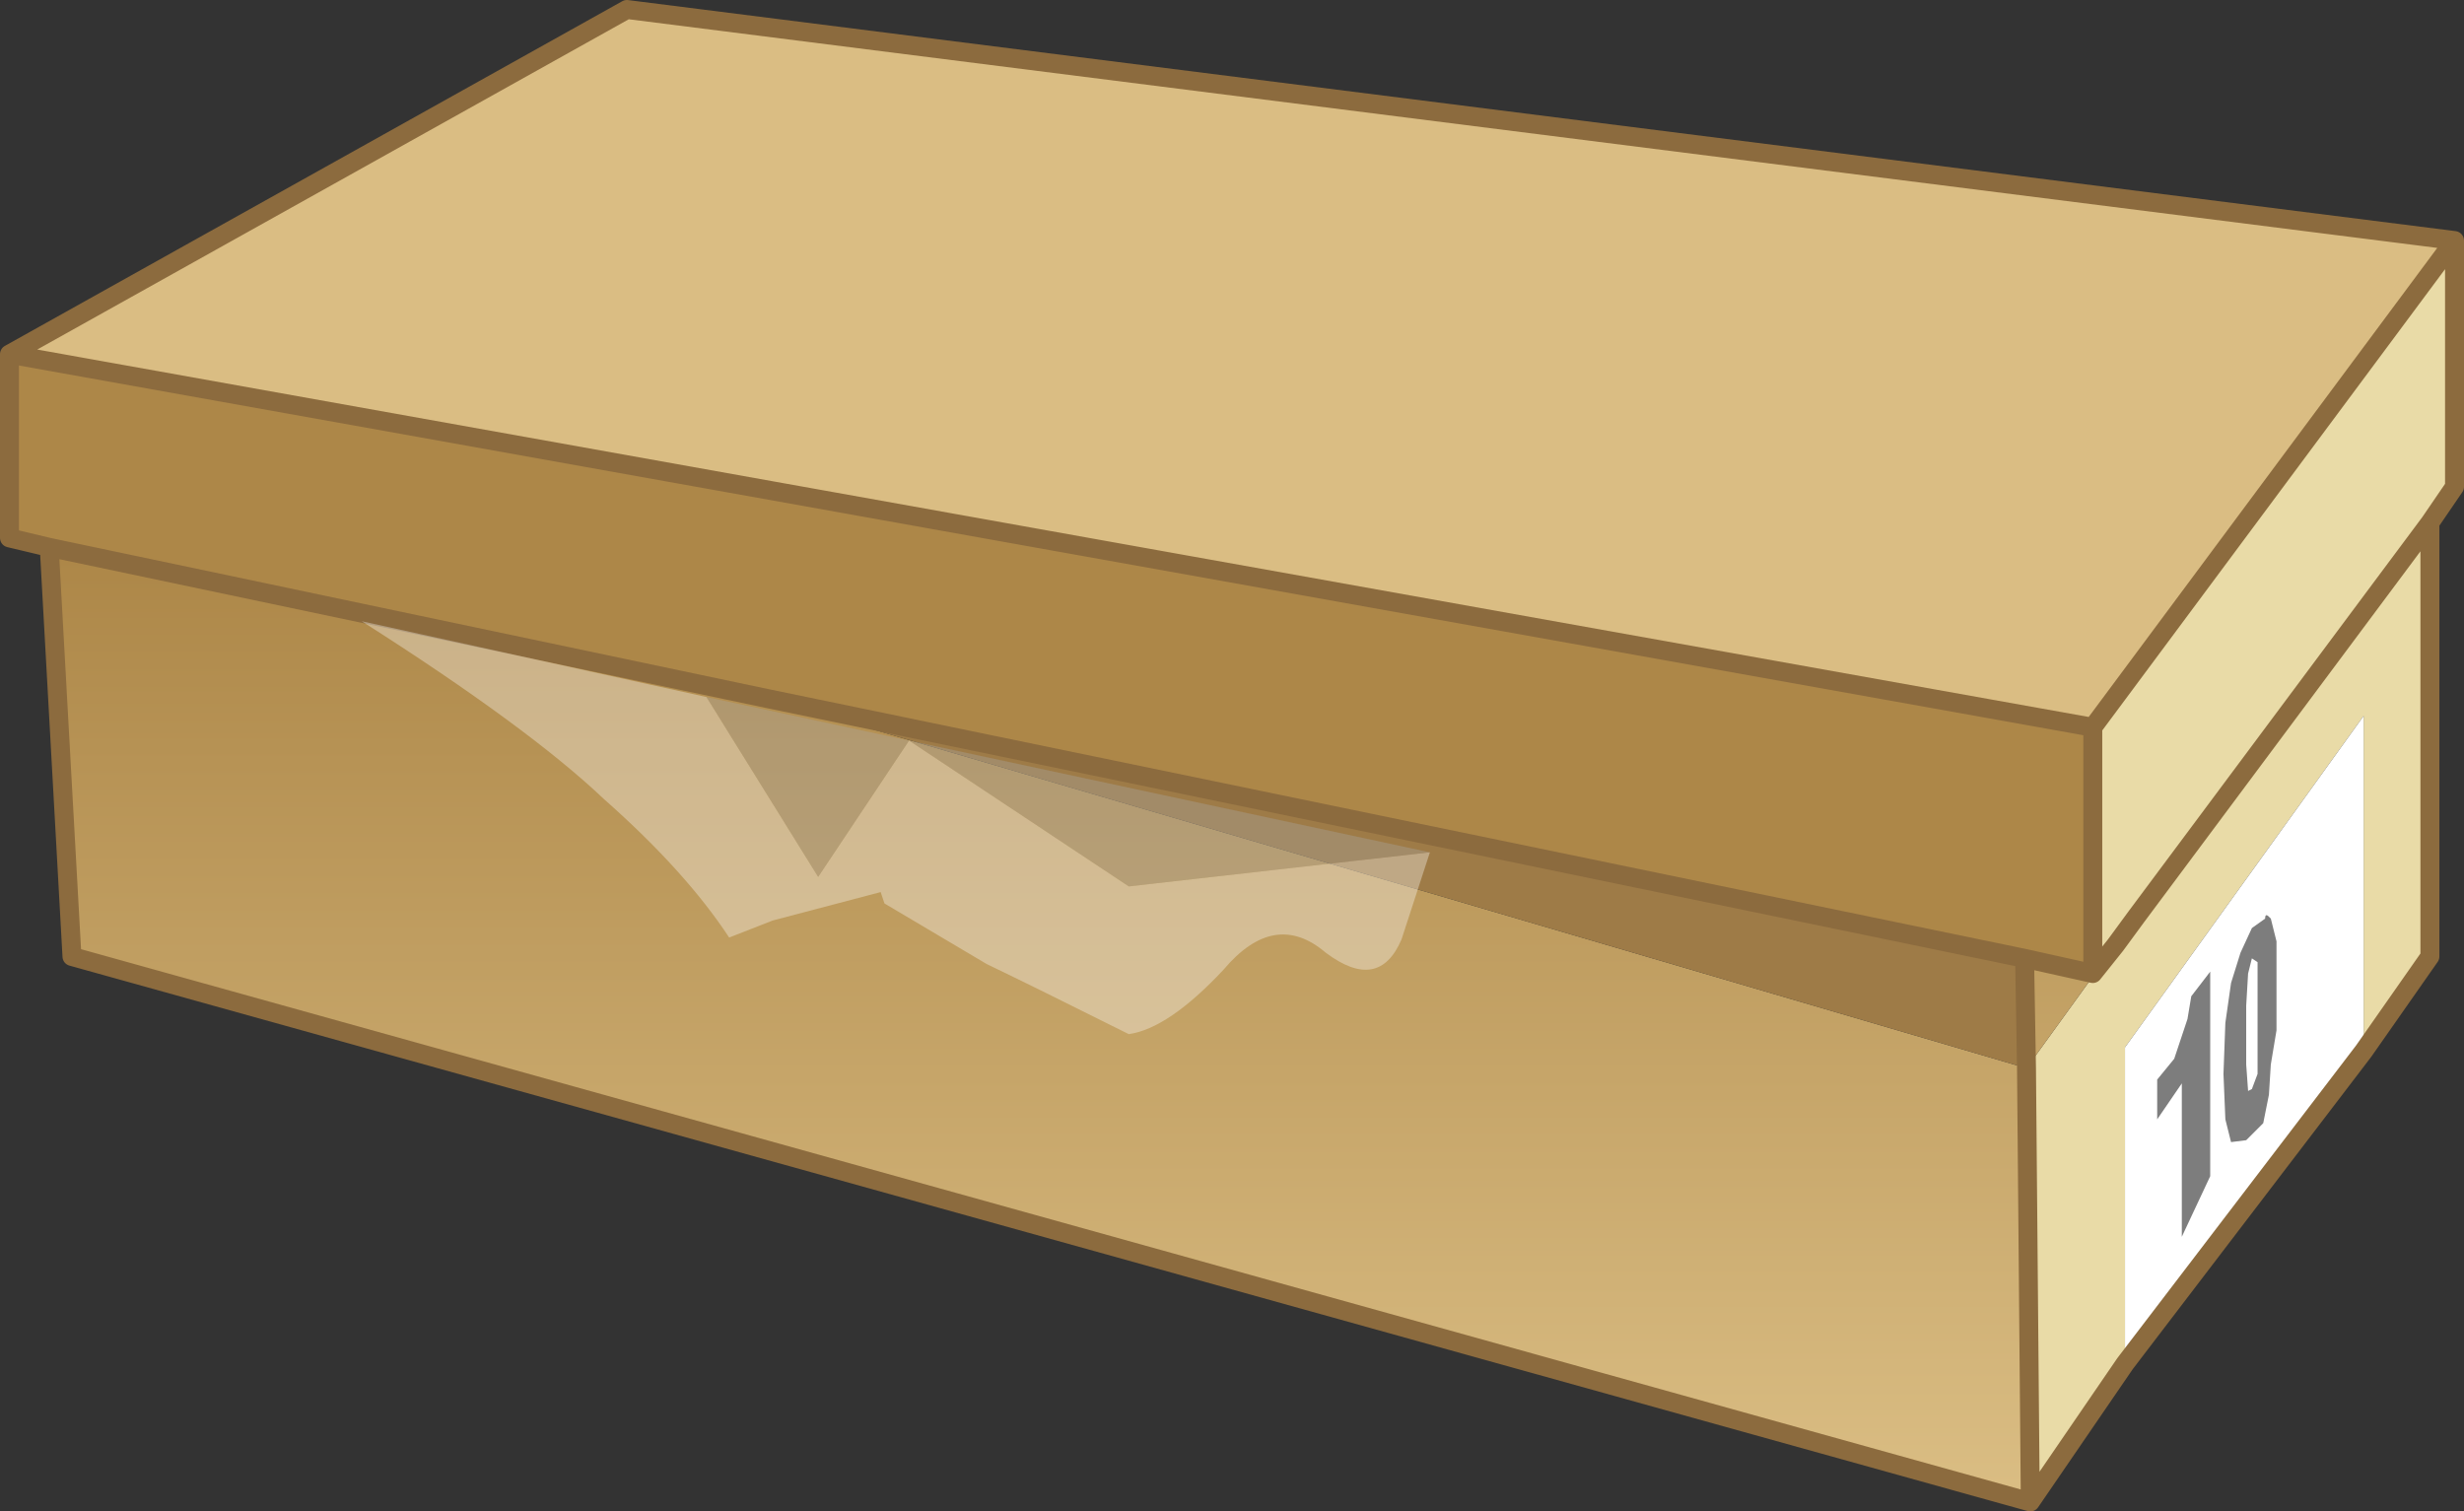 <?xml version="1.0" encoding="UTF-8" standalone="no"?>
<svg xmlns:xlink="http://www.w3.org/1999/xlink" height="39.9px" width="65.05px" xmlns="http://www.w3.org/2000/svg">
  <rect width="100%" height="100%" fill="#333333" stroke="none"/>
  <g transform="matrix(1.0, 0.0, 0.0, 1.0, 32.5, 19.95)">
    <use height="39.9" transform="matrix(1.0, 0.0, 0.0, 1.0, -32.5, -19.95)" width="65.05" xlink:href="#shape0"/>
  </g>
  <defs>
    <g id="shape0" transform="matrix(1.0, 0.0, 0.0, 1.0, 32.5, 19.95)">
      <path d="M22.75 -0.75 L32.3 -13.6 32.3 -7.1 31.65 -6.15 23.9 4.25 23.35 5.0 23.9 4.25 31.65 -6.15 31.65 5.3 29.9 7.8 29.9 -1.05 23.6 7.7 23.6 16.05 21.1 19.7 21.0 8.25 23.35 5.0 22.75 5.75 22.75 -0.75" fill="#e9dba7" fill-rule="evenodd" stroke="none"/>
      <path d="M32.3 -13.6 L22.75 -0.75 -32.25 -10.6 -15.95 -19.7 32.3 -13.6" fill="#dabd83" fill-rule="evenodd" stroke="none"/>
      <path d="M22.75 5.75 L23.35 5.0 21.0 8.25 20.95 5.35 22.75 5.75 M-12.2 -1.5 L21.0 8.25 21.1 19.7 -30.6 5.3 -31.2 -5.5 -12.2 -1.5" fill="url(#gradient0)" fill-rule="evenodd" stroke="none"/>
      <path d="M22.75 -0.75 L22.75 5.75 20.95 5.35 -12.2 -1.5 -31.2 -5.5 -32.25 -5.75 -32.25 -10.6 22.75 -0.75" fill="#ad8748" fill-rule="evenodd" stroke="none"/>
      <path d="M20.95 5.35 L21.0 8.25 -12.2 -1.5 20.95 5.35" fill="#9e7b47" fill-rule="evenodd" stroke="none"/>
      <path d="M23.6 16.05 L23.6 7.7 29.9 -1.05 29.9 7.8 23.6 16.05" fill="#ffffff" fill-rule="evenodd" stroke="none"/>
      <path d="M32.3 -13.6 L22.75 -0.75 22.75 5.75 23.35 5.0 23.9 4.25 31.65 -6.15 32.3 -7.1 32.3 -13.6 -15.95 -19.7 -32.25 -10.6 22.75 -0.75 M20.95 5.35 L21.0 8.25 21.1 19.7 23.6 16.05 M22.75 5.75 L20.95 5.35 -12.2 -1.5 -31.2 -5.5 -30.6 5.3 21.1 19.7 M29.9 7.8 L31.65 5.3 31.65 -6.15 M29.9 7.8 L23.6 16.05 M-31.2 -5.5 L-32.25 -5.75 -32.25 -10.6" fill="none" stroke="#8c6b3e" stroke-linecap="round" stroke-linejoin="round" stroke-width="0.5"/>
      <path d="M24.45 9.6 L24.45 8.55 24.9 8.0 25.05 7.55 25.25 6.95 25.35 6.35 25.85 5.7 25.85 11.1 25.1 12.7 25.1 8.65 24.45 9.6 M27.1 5.45 L26.95 5.35 26.85 5.75 26.8 6.6 26.8 8.15 26.85 8.85 26.95 8.8 27.1 8.4 27.1 7.65 27.1 6.05 27.1 5.45 M27.3 4.3 Q27.3 4.15 27.4 4.25 L27.45 4.3 27.6 4.9 27.6 6.05 27.6 7.25 27.45 8.15 27.4 8.95 27.25 9.7 26.8 10.15 26.4 10.2 26.25 9.6 26.2 8.4 26.25 7.05 26.4 6.0 26.65 5.2 26.95 4.55 27.3 4.3" fill="#000000" fill-opacity="0.51" fill-rule="evenodd" stroke="none"/>
      <path d="M-13.85 -1.55 L-10.9 3.2 -8.5 -0.4 -2.7 3.45 5.25 2.55 4.5 4.85 Q3.9 6.25 2.5 5.2 1.15 4.05 -0.2 5.65 -1.65 7.2 -2.7 7.35 -5.2 6.1 -6.45 5.5 L-9.15 3.9 -9.25 3.6 -12.1 4.35 -13.25 4.8 Q-14.4 3.05 -16.55 1.15 -18.55 -0.75 -22.95 -3.55 L-13.85 -1.55" fill="#ffffff" fill-opacity="0.337" fill-rule="evenodd" stroke="none"/>
      <path d="M-13.85 -1.55 L-8.5 -0.4 -10.9 3.2 -13.85 -1.55 M-8.5 -0.4 L5.25 2.55 -2.7 3.45 -8.5 -0.4" fill="#aaaaaa" fill-opacity="0.337" fill-rule="evenodd" stroke="none"/>
    </g>
    <linearGradient gradientTransform="matrix(0.0, 0.015, -0.032, 0.0, -5.0, 7.05)" gradientUnits="userSpaceOnUse" id="gradient0" spreadMethod="pad" x1="-819.2" x2="819.2">
      <stop offset="0.0" stop-color="#ad8748"/>
      <stop offset="1.0" stop-color="#dabd83"/>
    </linearGradient>
  </defs>
</svg>
